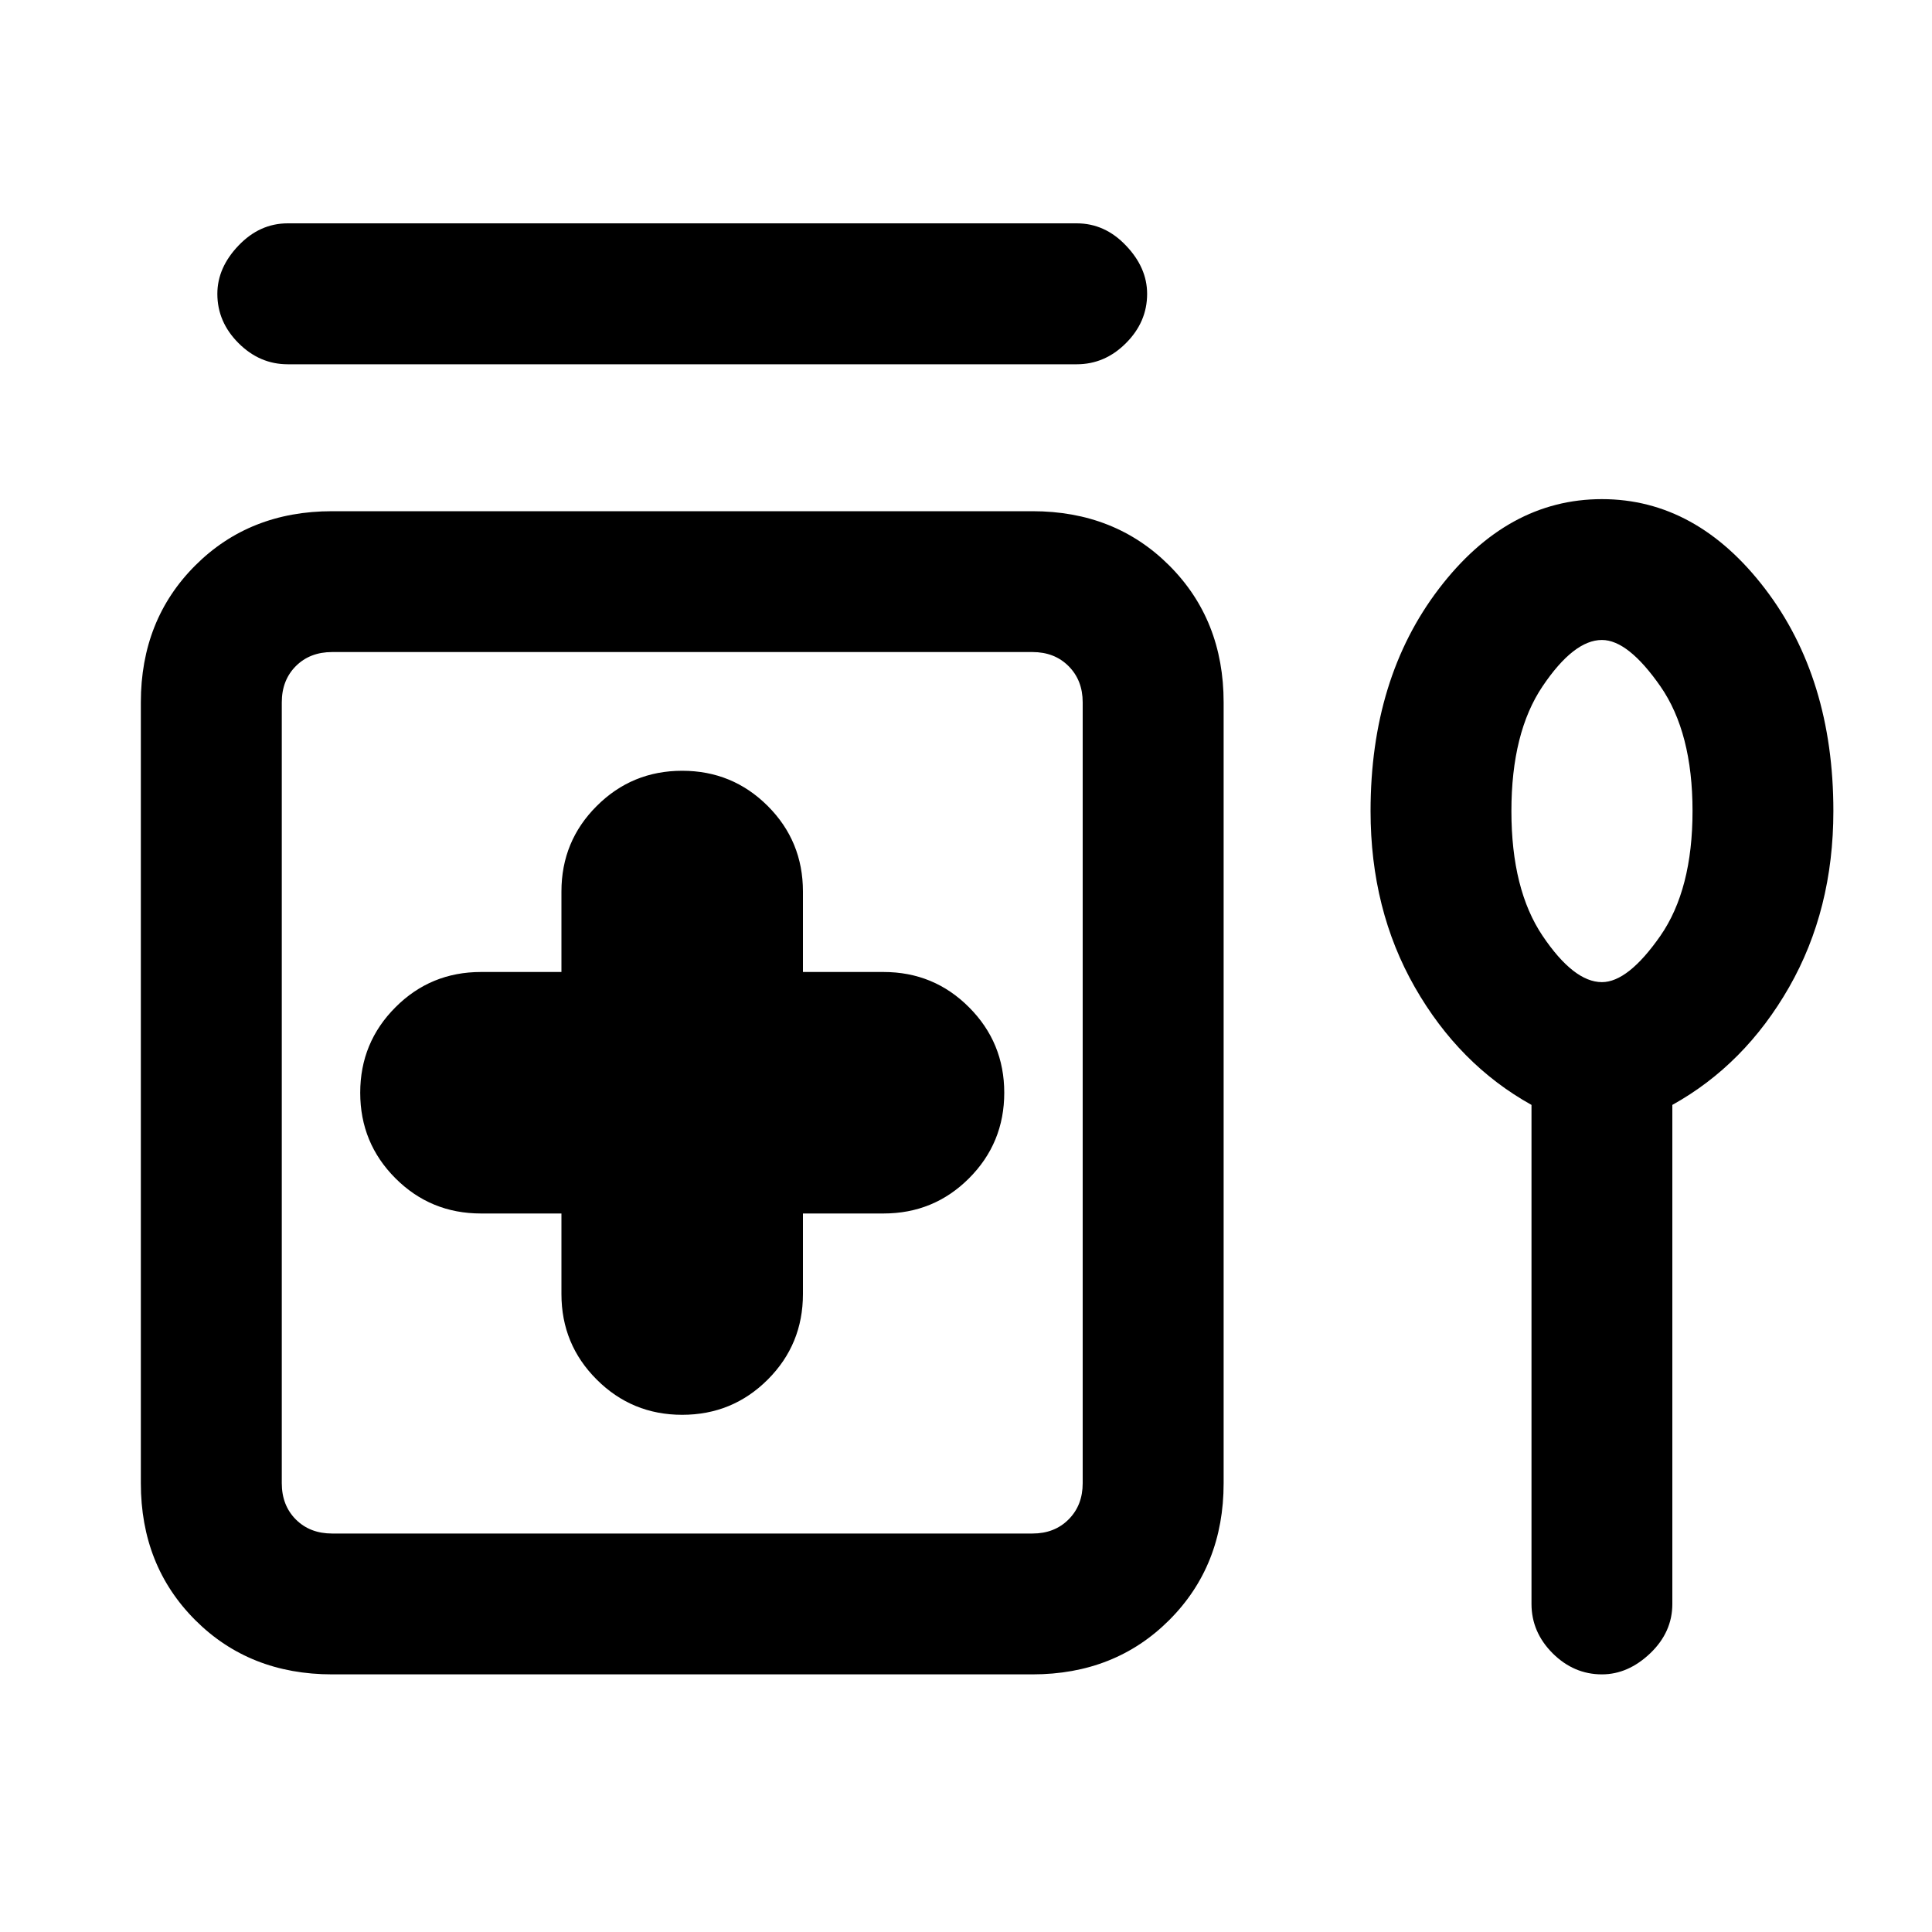 <svg xmlns="http://www.w3.org/2000/svg" height="20" width="20"><path d="M2.979 3.771q-.291 0-.51-.219-.219-.219-.219-.51 0-.271.219-.5.219-.23.51-.23h8.167q.292 0 .51.23.219.229.219.5 0 .291-.219.51-.218.219-.51.219Zm4.083 10.875q.521 0 .886-.365.364-.364.364-.885v-.834h.834q.521 0 .885-.364.365-.365.365-.886 0-.52-.365-.885-.364-.365-.885-.365h-.834v-.833q0-.521-.364-.885-.365-.365-.886-.365-.52 0-.885.365-.365.364-.365.885v.833h-.833q-.521 0-.885.365-.365.365-.365.885 0 .521.365.886.364.364.885.364h.833v.834q0 .521.365.885.365.365.885.365Zm-3.624 2.687q-.855 0-1.417-.562-.563-.563-.563-1.417V7.271q0-.854.563-1.417.562-.562 1.417-.562h7.25q.854 0 1.416.562.563.563.563 1.417v8.083q0 .854-.563 1.417-.562.562-1.416.562Zm0-1.458h7.25q.229 0 .374-.146.146-.146.146-.375V7.271q0-.229-.146-.375-.145-.146-.374-.146h-7.25q-.23 0-.376.146-.145.146-.145.375v8.083q0 .229.145.375.146.146.376.146Zm13.145 1.458q-.291 0-.51-.218-.219-.219-.219-.511v-5.166q-.75-.417-1.208-1.219-.458-.802-.458-1.823 0-1.375.708-2.302t1.687-.927q.979 0 1.688.927.708.927.708 2.302 0 1.021-.458 1.823-.459.802-1.209 1.219v5.166q0 .292-.229.511-.229.218-.5.218Zm0-7.166q.271 0 .605-.479.333-.48.333-1.292 0-.813-.333-1.292-.334-.479-.605-.479-.291 0-.614.479t-.323 1.292q0 .812.323 1.292.323.479.614.479Zm-9.521 1.145Zm9.521-2.916Z"/></svg>